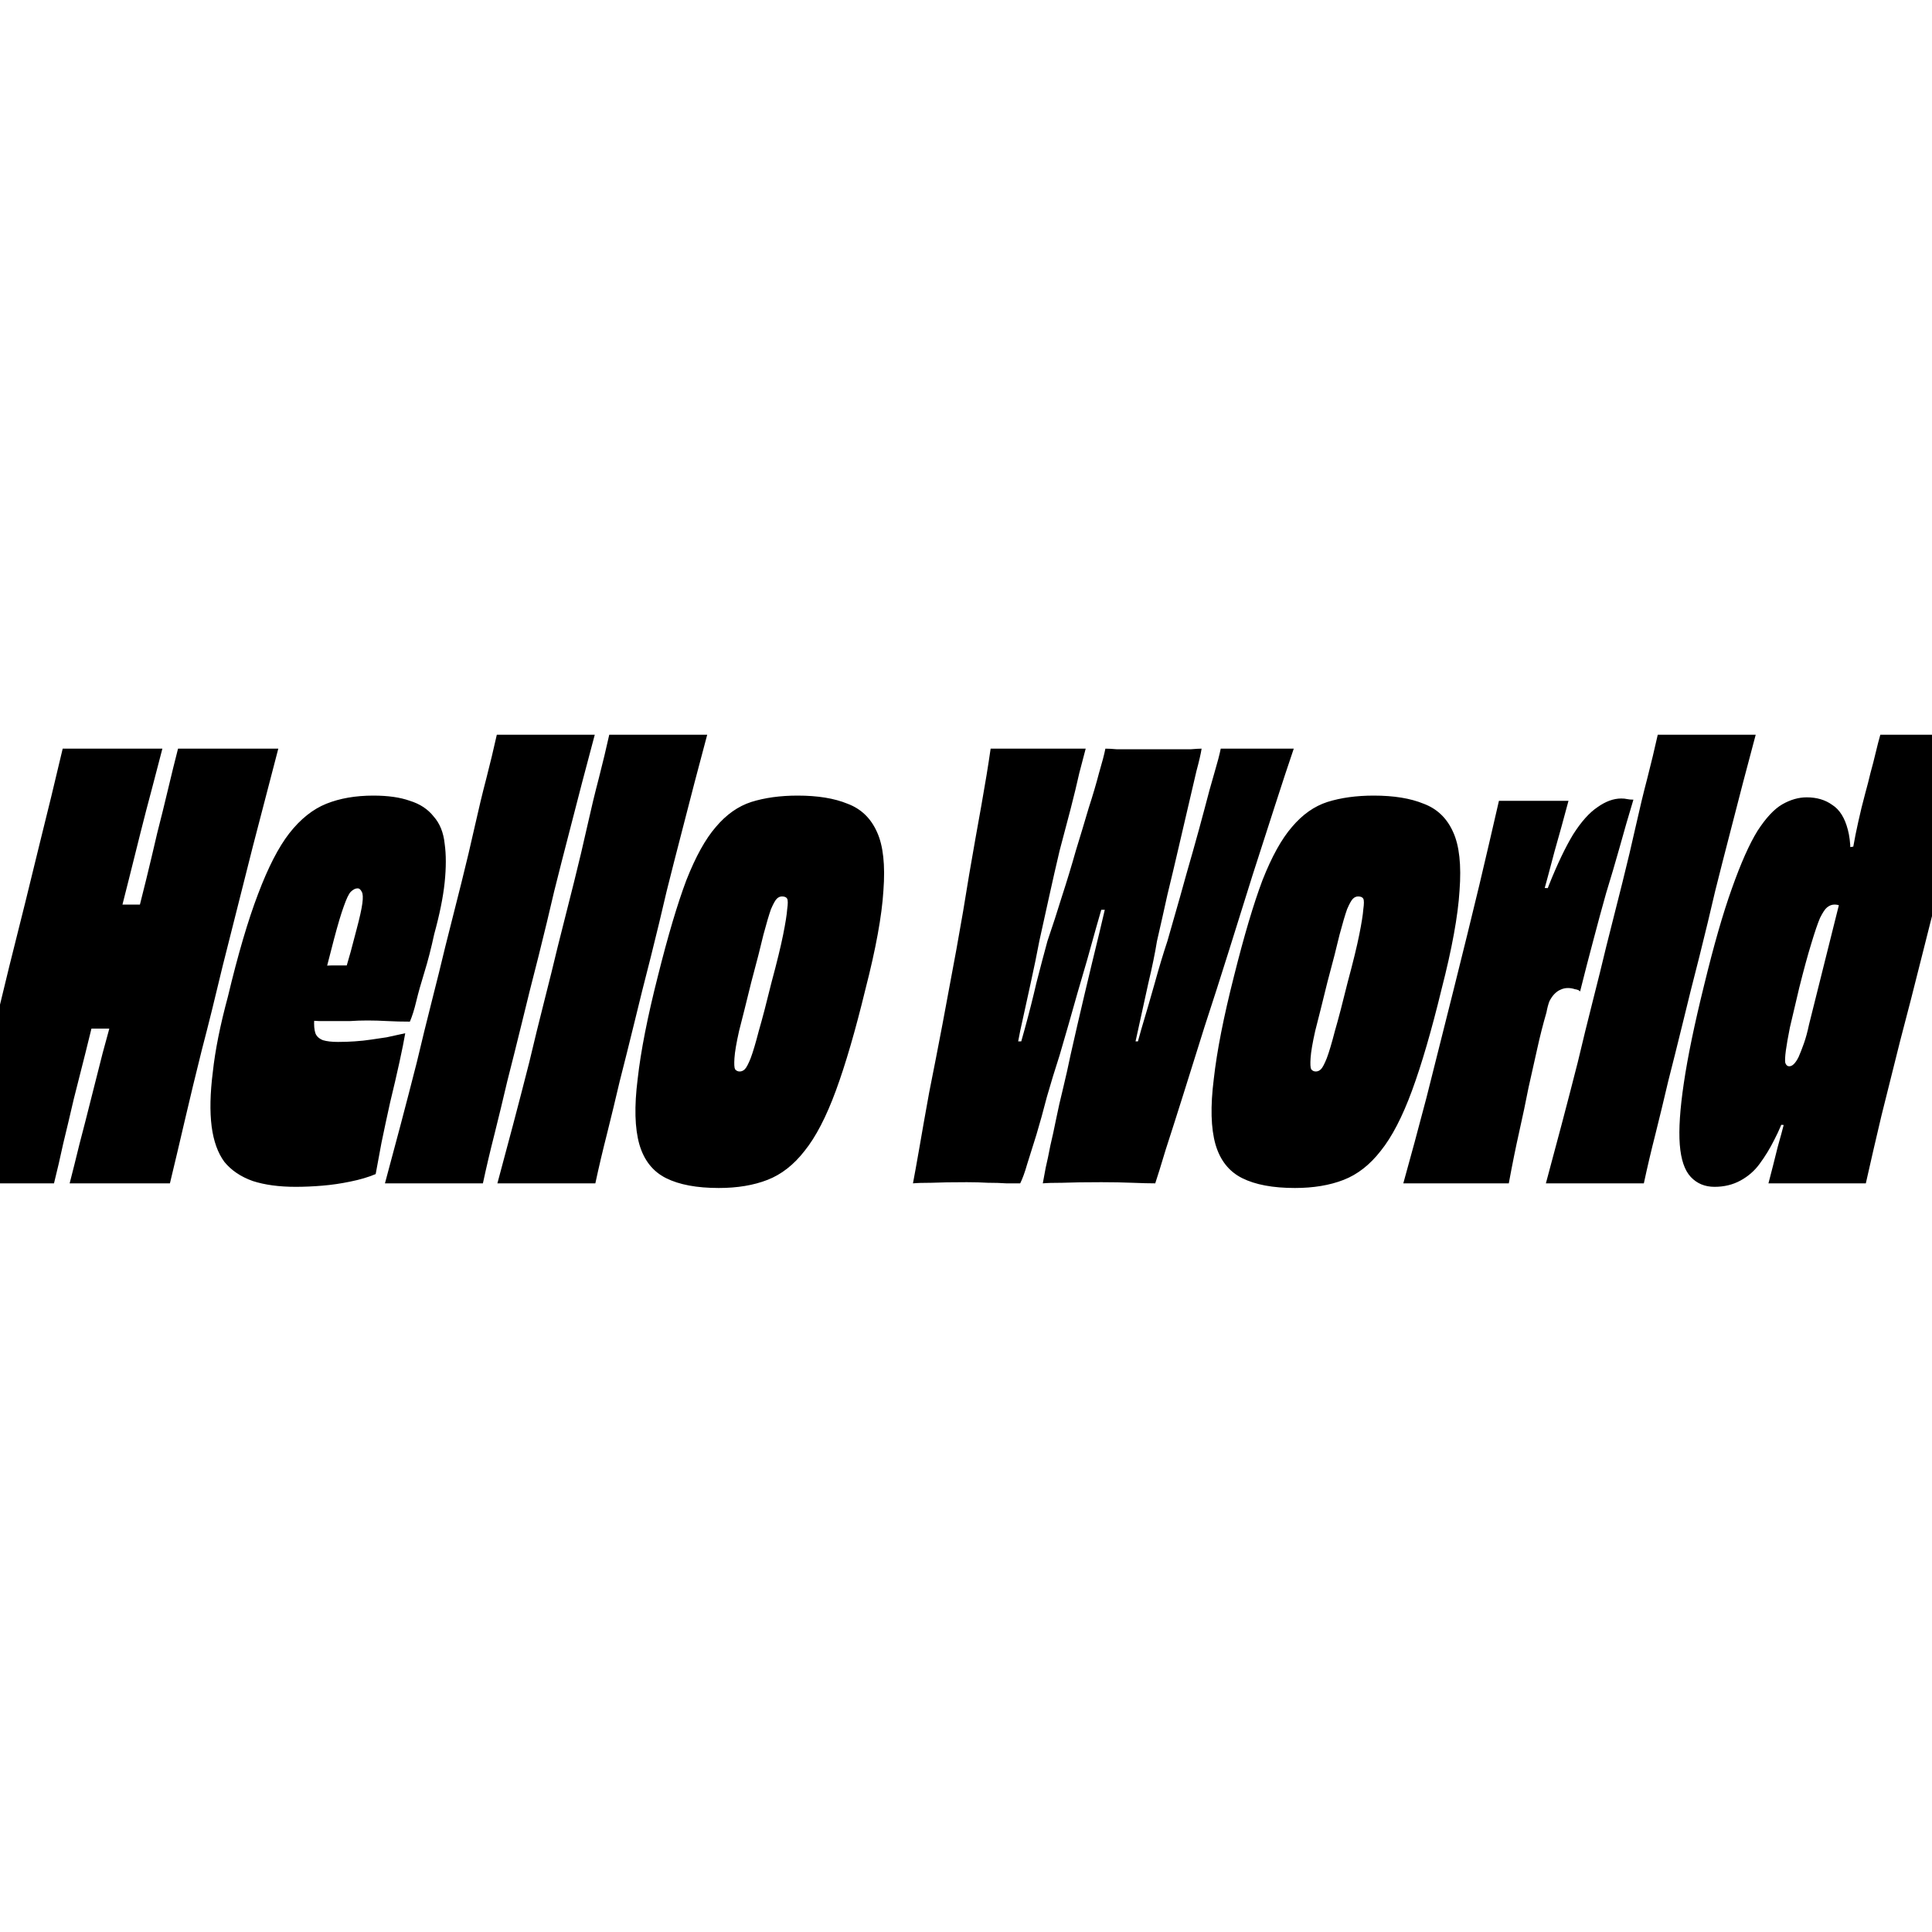 
<svg width="1000" height="1000" xmlns="http://www.w3.org/2000/svg">
  <path d="M27.95 612.5H-23.65C-20.85 601.7 -18.05 590.7 -15.25 579.5C-12.45 568.3 -9.35 556.3 -5.95 543.5C-2.55 530.5 1.05 516.0 4.85 500.0C10.85 476.2 15.95 455.6 20.15 438.2C24.55 420.6 28.65 403.7 32.45 387.5H84.05C82.45 393.7 80.65 400.6 78.65 408.2C76.65 415.6 74.65 423.3 72.65 431.3C70.65 439.3 68.65 447.3 66.65 455.3C64.65 463.1 62.75 470.7 60.95 478.1C59.15 485.3 57.45 492.0 55.85 498.2L59.15 467.9C60.55 468.1 61.95 468.2 63.35 468.2C64.95 468.2 66.45 468.2 67.85 468.2C69.65 468.2 71.25 468.2 72.65 468.2C74.25 468.2 75.75 468.1 77.15 467.9L65.15 498.2C66.75 492.0 68.35 485.3 69.95 478.1C71.75 470.9 73.65 463.3 75.65 455.3C77.65 447.1 79.55 439.1 81.35 431.3C83.35 423.5 85.25 415.8 87.05 408.2C88.85 400.6 90.55 393.7 92.15 387.5H144.05C139.85 403.7 135.45 420.6 130.85 438.2C126.45 455.6 121.25 476.2 115.25 500.0C111.45 516.0 107.85 530.5 104.45 543.5C101.25 556.3 98.35 568.3 95.75 579.5C93.15 590.7 90.55 601.7 87.95 612.5H36.05C37.65 606.3 39.35 599.5 41.15 592.1C43.15 584.5 45.15 576.7 47.15 568.7C49.15 560.7 51.15 552.8 53.15 545.0C55.35 537.2 57.35 529.6 59.15 522.2C60.95 514.8 62.65 508.0 64.25 501.8L60.95 532.4C59.55 532.2 58.05 532.2 56.45 532.4C55.05 532.4 53.45 532.4 51.65 532.4C50.25 532.4 48.75 532.4 47.15 532.4C45.75 532.2 44.35 532.2 42.95 532.4L54.95 501.8C53.35 508.0 51.65 514.8 49.85 522.2C48.05 529.6 46.15 537.3 44.15 545.3C42.15 553.1 40.15 561.0 38.15 569.0C36.35 576.8 34.55 584.4 32.75 591.8C31.15 599.2 29.55 606.1 27.95 612.5ZM165.05 516.8C163.85 521.0 163.05 524.6 162.65 527.6C162.45 530.6 162.65 533.0 163.25 534.8C163.85 536.4 165.15 537.6 167.15 538.4C169.15 539.0 171.75 539.3 174.95 539.3C177.95 539.3 180.85 539.2 183.65 539.0C186.65 538.8 189.45 538.5 192.05 538.1C194.65 537.7 197.35 537.3 200.15 536.9C202.95 536.3 206.15 535.6 209.75 534.8C209.15 538.4 208.15 543.4 206.75 549.8C205.35 556.2 203.75 563.1 201.95 570.5C200.35 577.7 198.85 584.7 197.45 591.5C196.25 598.1 195.25 603.5 194.45 607.7C190.65 609.3 186.25 610.6 181.25 611.6C176.45 612.6 171.65 613.3 166.85 613.7C162.05 614.1 157.45 614.3 153.05 614.3C144.45 614.3 137.05 613.3 130.85 611.3C124.65 609.1 119.75 605.8 116.15 601.4C112.75 596.8 110.55 590.7 109.55 583.1C108.55 575.3 108.75 565.9 110.15 554.9C111.35 543.7 113.95 530.7 117.95 515.9C123.15 494.1 128.35 476.4 133.55 462.8C138.75 449.0 144.15 438.5 149.75 431.3C155.55 423.9 161.95 418.8 168.95 416.0C175.95 413.2 184.05 411.8 193.25 411.8C200.85 411.8 207.15 412.7 212.15 414.5C217.35 416.1 221.45 418.8 224.45 422.6C227.65 426.2 229.55 430.9 230.15 436.7C230.95 442.3 230.95 449.0 230.15 456.8C229.35 464.4 227.55 473.3 224.75 483.5C223.15 490.9 221.45 497.5 219.65 503.3C217.85 509.1 216.45 514.1 215.45 518.3C214.45 522.5 213.35 526.0 212.15 528.8C208.15 528.8 204.25 528.7 200.45 528.5C196.85 528.3 193.45 528.2 190.25 528.2C187.05 528.2 184.05 528.3 181.25 528.5C178.65 528.5 176.15 528.5 173.75 528.5C170.55 528.5 167.65 528.5 165.05 528.5C162.45 528.3 160.05 528.3 157.85 528.5C155.65 528.7 153.55 528.8 151.55 528.8L161.75 499.7C162.35 499.7 162.85 499.8 163.25 500.0C163.65 500.0 164.25 500.0 165.05 500.0C165.85 500.0 166.75 500.0 167.75 500.0C168.95 499.8 170.35 499.7 171.95 499.7C173.75 499.7 175.55 499.7 177.35 499.7C179.35 499.7 181.75 499.7 184.55 499.7L175.85 511.7C178.45 503.3 180.35 496.9 181.55 492.5C182.75 487.9 183.75 484.1 184.55 481.1C186.15 475.1 187.15 470.6 187.55 467.6C187.95 464.6 187.85 462.6 187.25 461.6C186.65 460.4 185.95 459.8 185.15 459.8C183.95 459.8 182.75 460.4 181.55 461.6C180.55 462.6 179.35 465.1 177.95 469.1C176.55 472.9 174.85 478.6 172.85 486.2C170.85 493.8 168.25 504.0 165.05 516.8ZM249.95 612.5H199.25C201.85 602.9 204.55 592.8 207.35 582.2C210.15 571.6 212.95 560.8 215.75 549.8C218.35 538.8 220.95 528.2 223.55 518.0C226.15 507.8 228.45 498.5 230.45 490.1C233.45 478.1 236.25 467.0 238.85 456.8C241.45 446.4 243.75 436.7 245.75 427.7C247.75 418.7 249.75 410.4 251.75 402.8C253.75 395.0 255.55 387.5 257.15 380.3H307.85C305.65 388.5 303.45 396.8 301.25 405.2C299.05 413.6 296.75 422.5 294.35 431.9C291.95 441.1 289.45 450.9 286.85 461.3C284.45 471.7 281.75 482.9 278.75 494.9C275.55 507.3 272.65 518.9 270.05 529.7C267.45 540.3 264.95 550.3 262.55 559.7C260.35 569.1 258.15 578.2 255.95 587.0C253.75 595.6 251.75 604.1 249.95 612.5ZM308.15 612.5H257.45C260.05 602.9 262.75 592.8 265.55 582.2C268.35 571.6 271.15 560.8 273.95 549.8C276.55 538.8 279.15 528.2 281.75 518.0C284.35 507.8 286.65 498.5 288.65 490.1C291.65 478.1 294.45 467.0 297.05 456.8C299.65 446.4 301.95 436.7 303.95 427.7C305.95 418.7 307.95 410.4 309.95 402.8C311.95 395.0 313.75 387.5 315.35 380.3H366.05C363.85 388.5 361.65 396.8 359.45 405.2C357.25 413.6 354.95 422.5 352.55 431.9C350.15 441.1 347.65 450.9 345.05 461.3C342.65 471.7 339.95 482.9 336.95 494.9C333.75 507.3 330.85 518.9 328.25 529.7C325.65 540.3 323.15 550.3 320.75 559.7C318.55 569.1 316.35 578.2 314.15 587.0C311.95 595.6 309.95 604.1 308.15 612.5ZM399.35 508.4C402.15 498.0 404.15 489.8 405.35 483.8C406.55 477.8 407.25 473.4 407.45 470.6C407.85 467.8 407.85 466.0 407.45 465.2C407.05 464.4 406.15 464.0 404.75 464.0C403.75 464.0 402.85 464.4 402.05 465.2C401.25 466.0 400.25 467.8 399.05 470.6C398.05 473.4 396.75 477.8 395.15 483.8C393.75 489.8 391.65 498.0 388.85 508.4C386.25 519.0 384.15 527.4 382.55 533.6C381.15 539.8 380.35 544.5 380.15 547.7C379.95 550.7 380.05 552.6 380.45 553.4C381.05 554.2 381.85 554.6 382.85 554.6C383.85 554.6 384.75 554.2 385.55 553.4C386.35 552.6 387.35 550.7 388.55 547.7C389.75 544.5 391.15 539.8 392.75 533.6C394.55 527.4 396.75 519.0 399.35 508.4ZM447.95 512.0C442.75 533.4 437.65 550.9 432.65 564.5C427.65 578.1 422.25 588.5 416.45 595.7C410.85 602.9 404.45 607.9 397.25 610.7C390.05 613.5 381.65 614.9 372.05 614.9C360.65 614.9 351.55 613.2 344.75 609.8C337.95 606.4 333.35 600.6 330.95 592.4C328.55 584.0 328.25 572.7 330.05 558.5C331.65 544.1 335.15 526.3 340.55 505.1C345.75 484.3 350.65 467.8 355.25 455.6C360.05 443.4 365.15 434.2 370.55 428.0C375.95 421.6 382.05 417.3 388.85 415.1C395.85 412.9 403.85 411.8 412.85 411.8C423.25 411.8 431.85 413.2 438.65 416.0C445.65 418.6 450.75 423.5 453.95 430.7C457.15 437.7 458.25 447.8 457.25 461.0C456.45 474.0 453.35 491.0 447.95 512.0ZM631.85 387.5H669.65C666.85 395.7 663.65 405.4 660.05 416.6C656.45 427.8 652.55 439.9 648.35 452.9C644.35 465.7 640.25 478.8 636.05 492.2C631.85 505.6 627.65 518.7 623.45 531.5C619.45 544.3 615.75 556.1 612.35 566.9C608.95 577.7 605.95 587.1 603.35 595.1C600.95 603.1 599.15 608.9 597.95 612.5C594.95 612.5 590.95 612.4 585.95 612.2C581.15 612.0 575.85 611.9 570.05 611.9C561.65 611.9 554.95 612.0 549.95 612.2C545.15 612.2 541.75 612.3 539.75 612.5C540.15 610.3 540.65 607.6 541.25 604.4C542.05 601.0 542.85 597.2 543.65 593.0C544.65 588.8 545.65 584.2 546.65 579.2C547.65 574.2 548.85 568.9 550.25 563.3C551.65 557.5 552.95 551.7 554.15 545.9C556.35 536.1 558.75 525.7 561.35 514.7C563.95 503.7 566.55 492.9 569.15 482.3C571.75 471.5 574.05 461.5 576.05 452.3C578.05 443.1 579.65 435.7 580.85 430.1L576.35 470.9H565.25L582.35 430.1C580.55 434.9 578.35 441.7 575.75 450.5C573.35 459.3 570.55 469.2 567.35 480.2C564.35 491.2 561.15 502.4 557.75 513.8C554.55 525.2 551.45 536.0 548.45 546.2C546.05 553.6 543.85 560.8 541.85 567.8C540.05 574.8 538.25 581.3 536.45 587.3C534.65 593.1 533.05 598.2 531.65 602.6C530.45 606.8 529.25 610.1 528.05 612.5C526.25 612.5 523.85 612.5 520.85 612.5C518.05 612.3 514.85 612.2 511.25 612.2C507.85 612.0 504.25 611.9 500.45 611.9C492.85 611.9 486.75 612.0 482.15 612.2C477.75 612.2 474.55 612.3 472.55 612.5C473.35 608.3 474.45 602.2 475.85 594.2C477.25 586.0 478.95 576.4 480.95 565.4C483.15 554.4 485.45 542.6 487.85 530.0C490.25 517.2 492.65 504.3 495.05 491.3C497.45 478.1 499.65 465.2 501.65 452.6C503.85 439.8 505.95 427.9 507.95 416.9C509.95 405.7 511.55 395.9 512.75 387.5H561.95C561.15 390.5 560.05 394.7 558.65 400.1C557.45 405.5 555.95 411.7 554.15 418.7C552.35 425.5 550.45 432.7 548.45 440.3C546.65 447.9 544.85 455.8 543.05 464.0C541.25 472.0 539.55 479.7 537.95 487.1C536.75 493.5 535.25 500.8 533.45 509.0C531.65 517.2 529.85 525.4 528.05 533.6C526.45 541.6 525.15 548.6 524.15 554.6V539.0H532.55L524.15 554.6C526.15 547.8 528.25 540.4 530.45 532.4C532.65 524.4 534.65 516.5 536.45 508.7C538.45 500.9 540.35 493.7 542.15 487.1C544.75 479.5 547.25 471.8 549.65 464.0C552.25 456.0 554.65 448.1 556.85 440.3C559.25 432.5 561.45 425.2 563.45 418.4C565.65 411.6 567.45 405.5 568.85 400.1C570.45 394.7 571.55 390.5 572.15 387.5C573.75 387.5 575.65 387.6 577.85 387.8C580.05 387.8 582.25 387.8 584.45 387.8C586.65 387.8 588.85 387.8 591.05 387.8C593.25 387.8 595.15 387.8 596.75 387.8C598.55 387.8 600.55 387.8 602.75 387.8C604.95 387.8 607.25 387.8 609.65 387.8C612.05 387.8 614.35 387.8 616.55 387.8C618.95 387.6 620.75 387.5 621.95 387.5C621.55 390.1 620.65 394.0 619.25 399.2C618.05 404.2 616.65 410.2 615.05 417.2C613.45 424.0 611.75 431.3 609.95 439.1C608.15 446.9 606.25 454.9 604.25 463.1C602.45 471.3 600.65 479.3 598.85 487.1C597.85 493.3 596.35 500.6 594.35 509.0C592.55 517.2 590.75 525.4 588.95 533.6C587.15 541.6 585.65 548.5 584.45 554.3V539.0H592.85L584.75 554.6C586.55 547.8 588.55 540.5 590.75 532.7C593.15 524.7 595.45 516.8 597.65 509.0C599.85 501.0 602.05 493.7 604.25 487.1C606.45 479.5 608.65 471.8 610.85 464.0C613.05 456.0 615.25 448.2 617.45 440.6C619.65 432.8 621.65 425.5 623.45 418.7C625.25 411.7 626.95 405.5 628.55 400.1C630.15 394.7 631.25 390.5 631.85 387.5ZM697.55 508.4C700.35 498.0 702.35 489.8 703.55 483.8C704.75 477.8 705.45 473.4 705.65 470.6C706.05 467.8 706.05 466.0 705.65 465.2C705.25 464.4 704.35 464.0 702.95 464.0C701.95 464.0 701.05 464.4 700.25 465.2C699.45 466.0 698.45 467.8 697.25 470.6C696.25 473.4 694.95 477.8 693.35 483.8C691.95 489.8 689.85 498.0 687.05 508.4C684.45 519.0 682.35 527.4 680.75 533.6C679.35 539.8 678.55 544.5 678.35 547.7C678.15 550.7 678.25 552.6 678.65 553.4C679.25 554.2 680.05 554.6 681.05 554.6C682.05 554.6 682.95 554.2 683.75 553.4C684.55 552.6 685.55 550.7 686.75 547.7C687.95 544.5 689.35 539.8 690.95 533.6C692.75 527.4 694.95 519.0 697.55 508.4ZM746.15 512.0C740.95 533.4 735.85 550.9 730.85 564.5C725.85 578.1 720.45 588.5 714.65 595.7C709.05 602.9 702.65 607.9 695.45 610.7C688.25 613.5 679.85 614.9 670.25 614.9C658.85 614.9 649.75 613.2 642.95 609.8C636.15 606.4 631.55 600.6 629.15 592.4C626.75 584.0 626.45 572.7 628.25 558.5C629.85 544.1 633.35 526.3 638.75 505.1C643.95 484.3 648.85 467.8 653.45 455.6C658.25 443.4 663.35 434.2 668.75 428.0C674.15 421.6 680.25 417.3 687.05 415.1C694.05 412.9 702.05 411.8 711.05 411.8C721.45 411.8 730.05 413.2 736.85 416.0C743.85 418.6 748.95 423.5 752.15 430.7C755.35 437.7 756.45 447.8 755.45 461.0C754.65 474.0 751.55 491.0 746.15 512.0ZM780.95 612.5H726.35C730.15 598.9 734.15 584.1 738.35 568.1C742.35 552.1 747.05 533.4 752.45 512.0C757.65 491.2 762.05 473.3 765.65 458.3C769.25 443.1 772.65 428.5 775.85 414.5H811.85C809.45 423.5 807.05 432.2 804.65 440.6C802.45 449.0 800.05 457.9 797.45 467.3C794.85 476.7 792.05 487.6 789.05 500.0L795.65 459.5L804.65 459.8L788.75 499.7C793.15 483.1 797.45 469.3 801.65 458.3C806.05 447.3 810.25 438.5 814.25 431.9C818.45 425.3 822.65 420.6 826.85 417.8C831.05 414.8 835.15 413.3 839.15 413.3C840.35 413.3 841.35 413.4 842.15 413.6C843.15 413.8 844.25 413.9 845.45 413.9C842.85 422.5 840.45 430.8 838.25 438.8C836.05 446.6 833.75 454.4 831.35 462.2C829.15 470.0 826.95 478.1 824.75 486.5C822.55 494.7 820.25 503.6 817.85 513.2C817.45 512.6 816.55 512.2 815.15 512.0C813.95 511.6 812.75 511.4 811.55 511.4C810.15 511.4 808.85 511.7 807.65 512.3C806.65 512.7 805.65 513.4 804.65 514.4C803.65 515.4 802.75 516.7 801.95 518.3C801.35 519.9 800.85 521.8 800.45 524.0C798.65 530.2 797.05 536.5 795.65 542.9C794.25 549.1 792.75 555.8 791.15 563.0C789.75 570.2 788.15 577.8 786.35 585.8C784.55 593.8 782.75 602.7 780.95 612.5ZM850.85 612.5H800.15C802.75 602.9 805.45 592.8 808.25 582.2C811.05 571.6 813.85 560.8 816.65 549.8C819.25 538.8 821.85 528.2 824.45 518.0C827.05 507.8 829.35 498.5 831.35 490.1C834.35 478.1 837.15 467.0 839.75 456.8C842.35 446.4 844.65 436.7 846.65 427.7C848.65 418.7 850.65 410.4 852.65 402.8C854.65 395.0 856.45 387.5 858.05 380.3H908.75C906.55 388.5 904.35 396.8 902.15 405.2C899.95 413.6 897.65 422.5 895.25 431.9C892.85 441.1 890.35 450.9 887.75 461.3C885.35 471.7 882.65 482.9 879.65 494.9C876.45 507.3 873.55 518.9 870.95 529.7C868.35 540.3 865.85 550.3 863.45 559.7C861.25 569.1 859.05 578.2 856.85 587.0C854.65 595.6 852.65 604.1 850.85 612.5ZM931.25 511.4C929.25 519.8 927.65 526.6 926.45 531.8C925.45 536.8 924.75 540.8 924.35 543.8C923.95 546.8 923.85 548.9 924.05 550.1C924.45 551.3 925.15 551.9 926.15 551.9C926.95 551.9 927.75 551.5 928.55 550.7C929.35 549.9 930.15 548.7 930.95 547.1C931.75 545.3 932.65 543.0 933.65 540.2C934.65 537.4 935.55 534.1 936.35 530.3L953.15 463.1L957.65 471.2C957.05 470.6 956.25 470.1 955.25 469.7C954.45 469.3 953.55 469.0 952.55 468.8C951.55 468.4 950.55 468.2 949.55 468.2C948.15 468.2 946.85 468.7 945.65 469.7C944.65 470.5 943.45 472.3 942.05 475.1C940.85 477.9 939.35 482.3 937.55 488.3C935.75 494.1 933.65 501.8 931.25 511.4ZM973.25 380.3H1023.65C1021.45 388.3 1019.25 396.5 1017.05 404.9C1014.85 413.3 1012.65 422.1 1010.45 431.3C1008.45 440.3 1006.15 449.9 1003.55 460.1C1000.95 470.3 998.15 481.4 995.15 493.4C990.95 510.2 987.05 525.4 983.45 539.0C980.05 552.6 976.85 565.4 973.85 577.4C971.05 589.2 968.35 600.9 965.75 612.5H915.35C916.15 609.5 916.95 606.4 917.75 603.2C918.55 600.0 919.35 596.8 920.15 593.6C921.35 589.4 922.65 584.6 924.05 579.2C925.65 573.8 927.25 568.8 928.85 564.2L926.15 582.5L917.75 581.9L928.25 564.8C927.05 568.2 925.65 572.1 924.05 576.5C922.65 580.9 920.75 585.4 918.35 590.0C916.15 594.4 913.65 598.5 910.85 602.3C908.25 605.9 904.95 608.8 900.95 611.0C896.95 613.2 892.45 614.3 887.45 614.3C882.45 614.3 878.35 612.6 875.15 609.2C871.95 605.8 870.05 600.2 869.45 592.4C868.85 584.6 869.55 574.0 871.55 560.6C873.55 547.0 877.05 530.1 882.05 509.9C887.05 489.3 891.85 472.6 896.45 459.8C901.05 446.8 905.45 436.9 909.65 430.1C914.05 423.3 918.35 418.7 922.55 416.3C926.75 413.9 930.95 412.7 935.15 412.7C940.35 412.7 944.75 414.0 948.35 416.6C952.15 419.0 954.85 423.3 956.45 429.5C958.05 435.5 958.25 443.7 957.05 454.1L955.55 438.8L961.25 437.9L955.25 455.3C957.05 448.9 958.35 443.4 959.15 438.8C959.95 434.2 960.85 429.7 961.85 425.3C962.85 420.7 964.05 415.8 965.45 410.6C966.45 407.0 967.35 403.5 968.15 400.1C969.15 396.5 970.05 393.0 970.85 389.6C971.65 386.2 972.45 383.1 973.25 380.3Z"/>
</svg>
